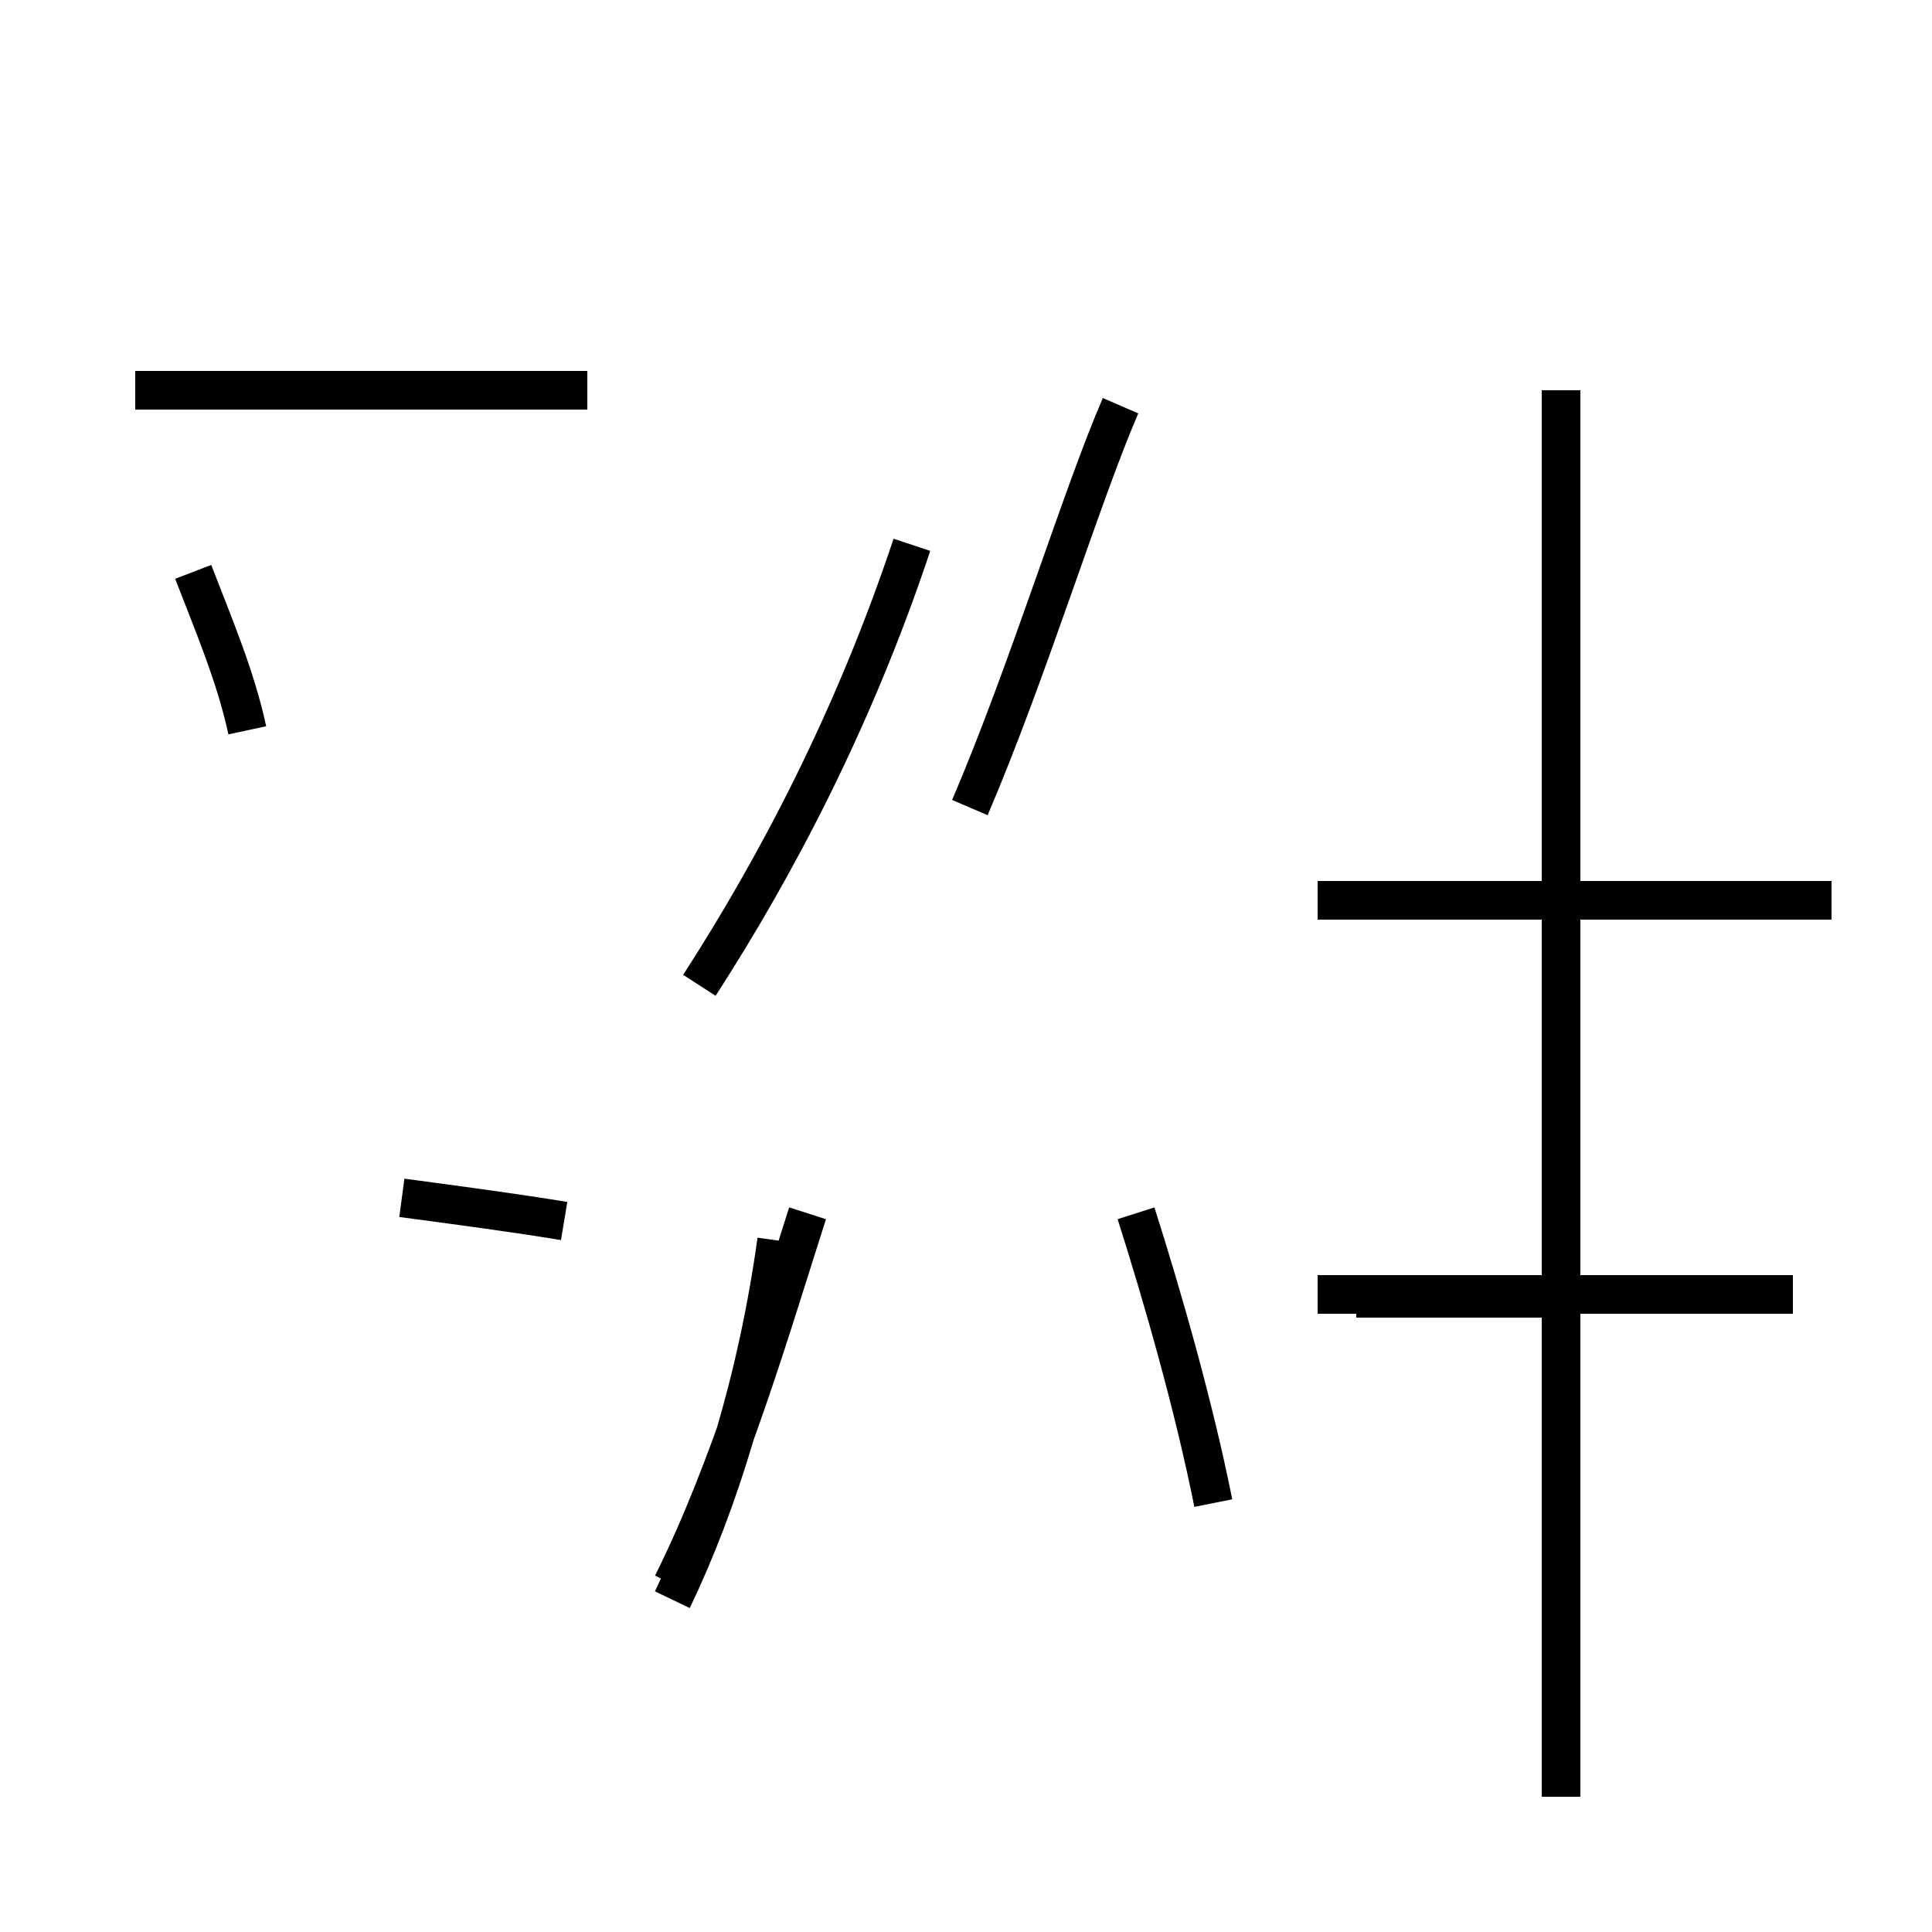 <?xml version='1.0' encoding='utf8'?>
<svg viewBox="0.0 -44.0 50.0 50.0" version="1.1" xmlns="http://www.w3.org/2000/svg">
<rect x="0.0" y="-44.0" width="50.0" height="50.0" fill="#808080" stroke="none"/>
<rect x="-1000" y="-1000" width="2000" height="2000" stroke="white" fill="white"/>
<g style="fill:none; stroke:#000000;  stroke-width:1">
<path d="M 15.2 33.9 L 3.5 33.9 M 6.4 25.1 C 6.1 26.5 5.5 27.9 5.0 29.2 M 14.6 12.4 C 13.4 12.6 11.9 12.8 10.4 13.0 M 18.1 18.5 C 20.1 21.6 22.1 25.4 23.6 29.9 M 25.1 23.1 C 26.6 26.6 28.0 31.2 29.0 33.5 M 17.4 3.0 C 18.9 6.0 20.0 9.8 20.9 12.6 M 17.4 2.6 C 18.6 5.1 19.6 8.3 20.1 11.9 M 31.4 5.1 C 30.9 7.6 30.1 10.4 29.4 12.6 M 40.4 33.9 L 40.4 -2.5 M 46.4 20.7 L 34.1 20.7 M 47.4 20.7 L 34.1 20.7 M 40.4 10.4 L 35.1 10.4 M 46.4 10.5 L 34.1 10.5 M 40.4 -1.8 L 40.4 10.4" transform="scale(1, -1)" />
</g>
</svg>